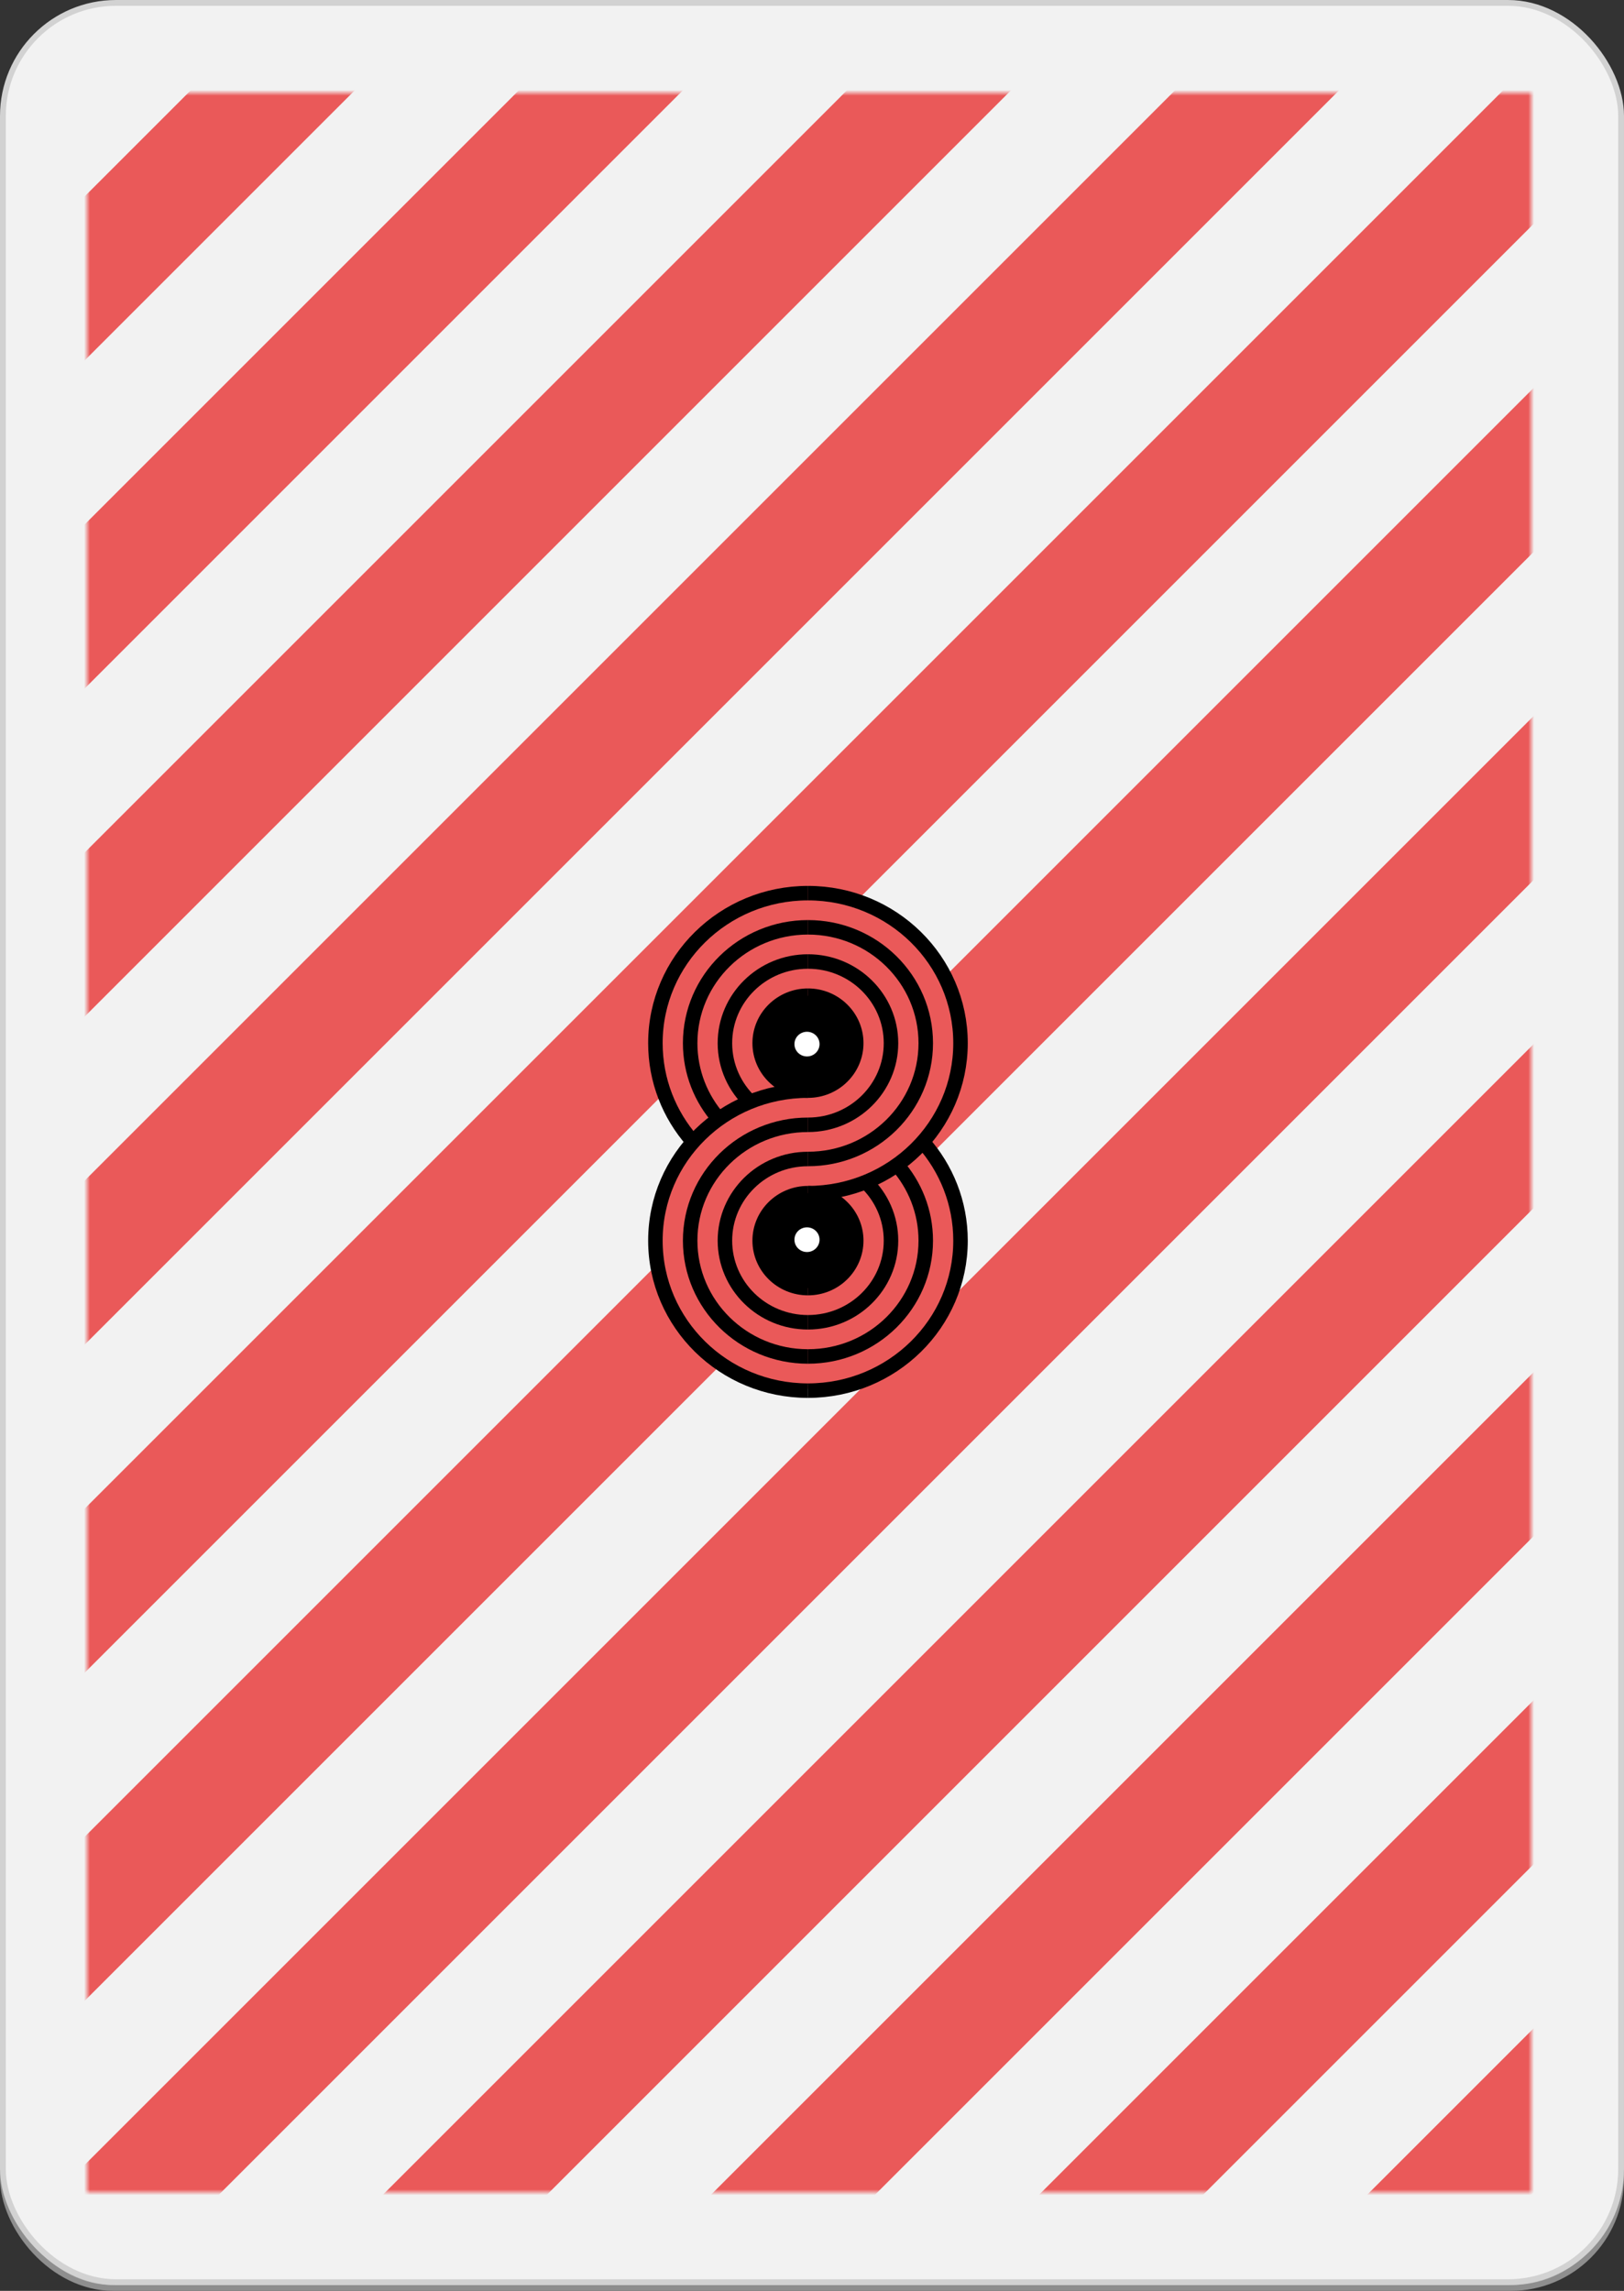 <svg width="280" height="395" viewBox="0 0 280 395" fill="none" xmlns="http://www.w3.org/2000/svg">
<rect x="0" y="0" width="280" height="395" fill="#333333" stroke="none"/>
<g clip-path="url(#clip0_10_1392)">
<rect x="0.5" y="356.5" width="279" height="38" rx="19" fill="#C4C4C4" stroke="#8E8E8E"/>
<rect x="0.5" y="0.5" width="279" height="393" rx="19.5" fill="#F2F2F2" stroke="#D2D2D2"/>
<mask id="mask0_10_1392" style="mask-type:alpha" maskUnits="userSpaceOnUse" x="15" y="16" width="249" height="362">
<rect x="15" y="16" width="249" height="362" fill="#C4C4C4"/>
</mask>
<g mask="url(#mask0_10_1392)">
<path d="M320.5 378.5L-42 16" stroke="#EA5959" stroke-width="440" stroke-dasharray="20 20"/>
<path d="M139.303 205.731C153.829 205.731 165.606 194.15 165.606 179.865C165.606 165.58 153.829 154 139.303 154C124.776 154 113 165.58 113 179.865C113 194.15 124.776 205.731 139.303 205.731Z" fill="#EA5959"/>
<path d="M139.303 239.454C153.829 239.454 165.606 227.874 165.606 213.589C165.606 199.304 153.829 187.724 139.303 187.724C124.776 187.724 113 199.304 113 213.589C113 227.874 124.776 239.454 139.303 239.454Z" fill="#EA5959"/>
<path d="M139.303 188.051C143.9 188.051 147.627 184.386 147.627 179.865C147.627 175.345 143.9 171.68 139.303 171.68C134.706 171.68 130.979 175.345 130.979 179.865C130.979 184.386 134.706 188.051 139.303 188.051Z" fill="black"/>
<path d="M139.303 222.101C143.9 222.101 147.627 218.436 147.627 213.916C147.627 209.395 143.9 205.73 139.303 205.73C134.706 205.73 130.979 209.395 130.979 213.916C130.979 218.436 134.706 222.101 139.303 222.101Z" fill="black"/>
<path d="M139.303 222.101C134.706 222.101 130.979 218.436 130.979 213.916C130.979 209.395 134.706 205.73 139.303 205.73" stroke="black" stroke-width="2.5"/>
<path d="M139.303 227.995C131.396 227.995 124.986 221.692 124.986 213.917C124.986 206.141 131.396 199.838 139.303 199.838" stroke="black" stroke-width="2.5"/>
<path d="M139.303 233.888C128.086 233.888 118.993 224.946 118.993 213.916C118.993 202.886 128.086 193.944 139.303 193.944" stroke="black" stroke-width="2.5"/>
<path d="M139.303 239.782C124.776 239.782 113 228.201 113 213.916C113 199.631 124.776 188.051 139.303 188.051" stroke="black" stroke-width="2.5"/>
<path d="M139.303 188.051C143.9 188.051 147.627 184.386 147.627 179.865C147.627 175.345 143.9 171.68 139.303 171.68" stroke="black" stroke-width="2.5"/>
<path d="M139.303 193.944C147.21 193.944 153.62 187.641 153.62 179.865C153.62 172.09 147.21 165.787 139.303 165.787" stroke="black" stroke-width="2.5"/>
<path d="M139.303 199.837C150.52 199.837 159.613 190.895 159.613 179.865C159.613 168.835 150.52 159.893 139.303 159.893" stroke="black" stroke-width="2.5"/>
<path d="M139.303 205.731C153.83 205.731 165.606 194.15 165.606 179.865C165.606 165.58 153.83 154 139.303 154" stroke="black" stroke-width="2.5"/>
<path d="M139.303 222.101C143.9 222.101 147.627 218.436 147.627 213.916C147.627 209.395 143.9 205.73 139.303 205.73" stroke="black" stroke-width="2.5"/>
<path d="M139.303 227.994C147.21 227.994 153.62 221.691 153.62 213.916C153.62 209.961 151.961 206.387 149.291 203.83" stroke="black" stroke-width="2.5"/>
<path d="M139.303 233.888C150.52 233.888 159.613 224.946 159.613 213.916C159.613 208.906 157.736 204.326 154.637 200.82" stroke="black" stroke-width="2.5"/>
<path d="M139.303 239.781C153.83 239.781 165.606 228.201 165.606 213.916C165.606 207.396 163.153 201.44 159.105 196.891" stroke="black" stroke-width="2.5"/>
<path d="M139.303 188.051C134.706 188.051 130.979 184.386 130.979 179.865C130.979 175.345 134.706 171.68 139.303 171.68" stroke="black" stroke-width="2.5"/>
<path d="M139.303 165.787C131.396 165.787 124.986 172.09 124.986 179.865C124.986 183.902 126.714 187.541 129.481 190.108" stroke="black" stroke-width="2.5"/>
<path d="M139.303 159.893C128.086 159.893 118.993 168.835 118.993 179.865C118.993 184.876 120.87 189.455 123.969 192.961" stroke="black" stroke-width="2.5"/>
<path d="M139.303 154C124.776 154 113 165.58 113 179.865C113 186.307 115.395 192.199 119.357 196.727" stroke="black" stroke-width="2.5"/>
<path d="M139.136 182.158C140.331 182.158 141.3 181.205 141.3 180.029C141.3 178.854 140.331 177.901 139.136 177.901C137.941 177.901 136.972 178.854 136.972 180.029C136.972 181.205 137.941 182.158 139.136 182.158Z" fill="white"/>
<path d="M139.136 215.88C140.331 215.88 141.3 214.928 141.3 213.752C141.3 212.577 140.331 211.624 139.136 211.624C137.941 211.624 136.972 212.577 136.972 213.752C136.972 214.928 137.941 215.88 139.136 215.88Z" fill="white"/>
</g>
</g>
<defs>
<clipPath id="clip0_10_1392">
<rect width="280" height="395" fill="white"/>
</clipPath>
</defs>
</svg>
